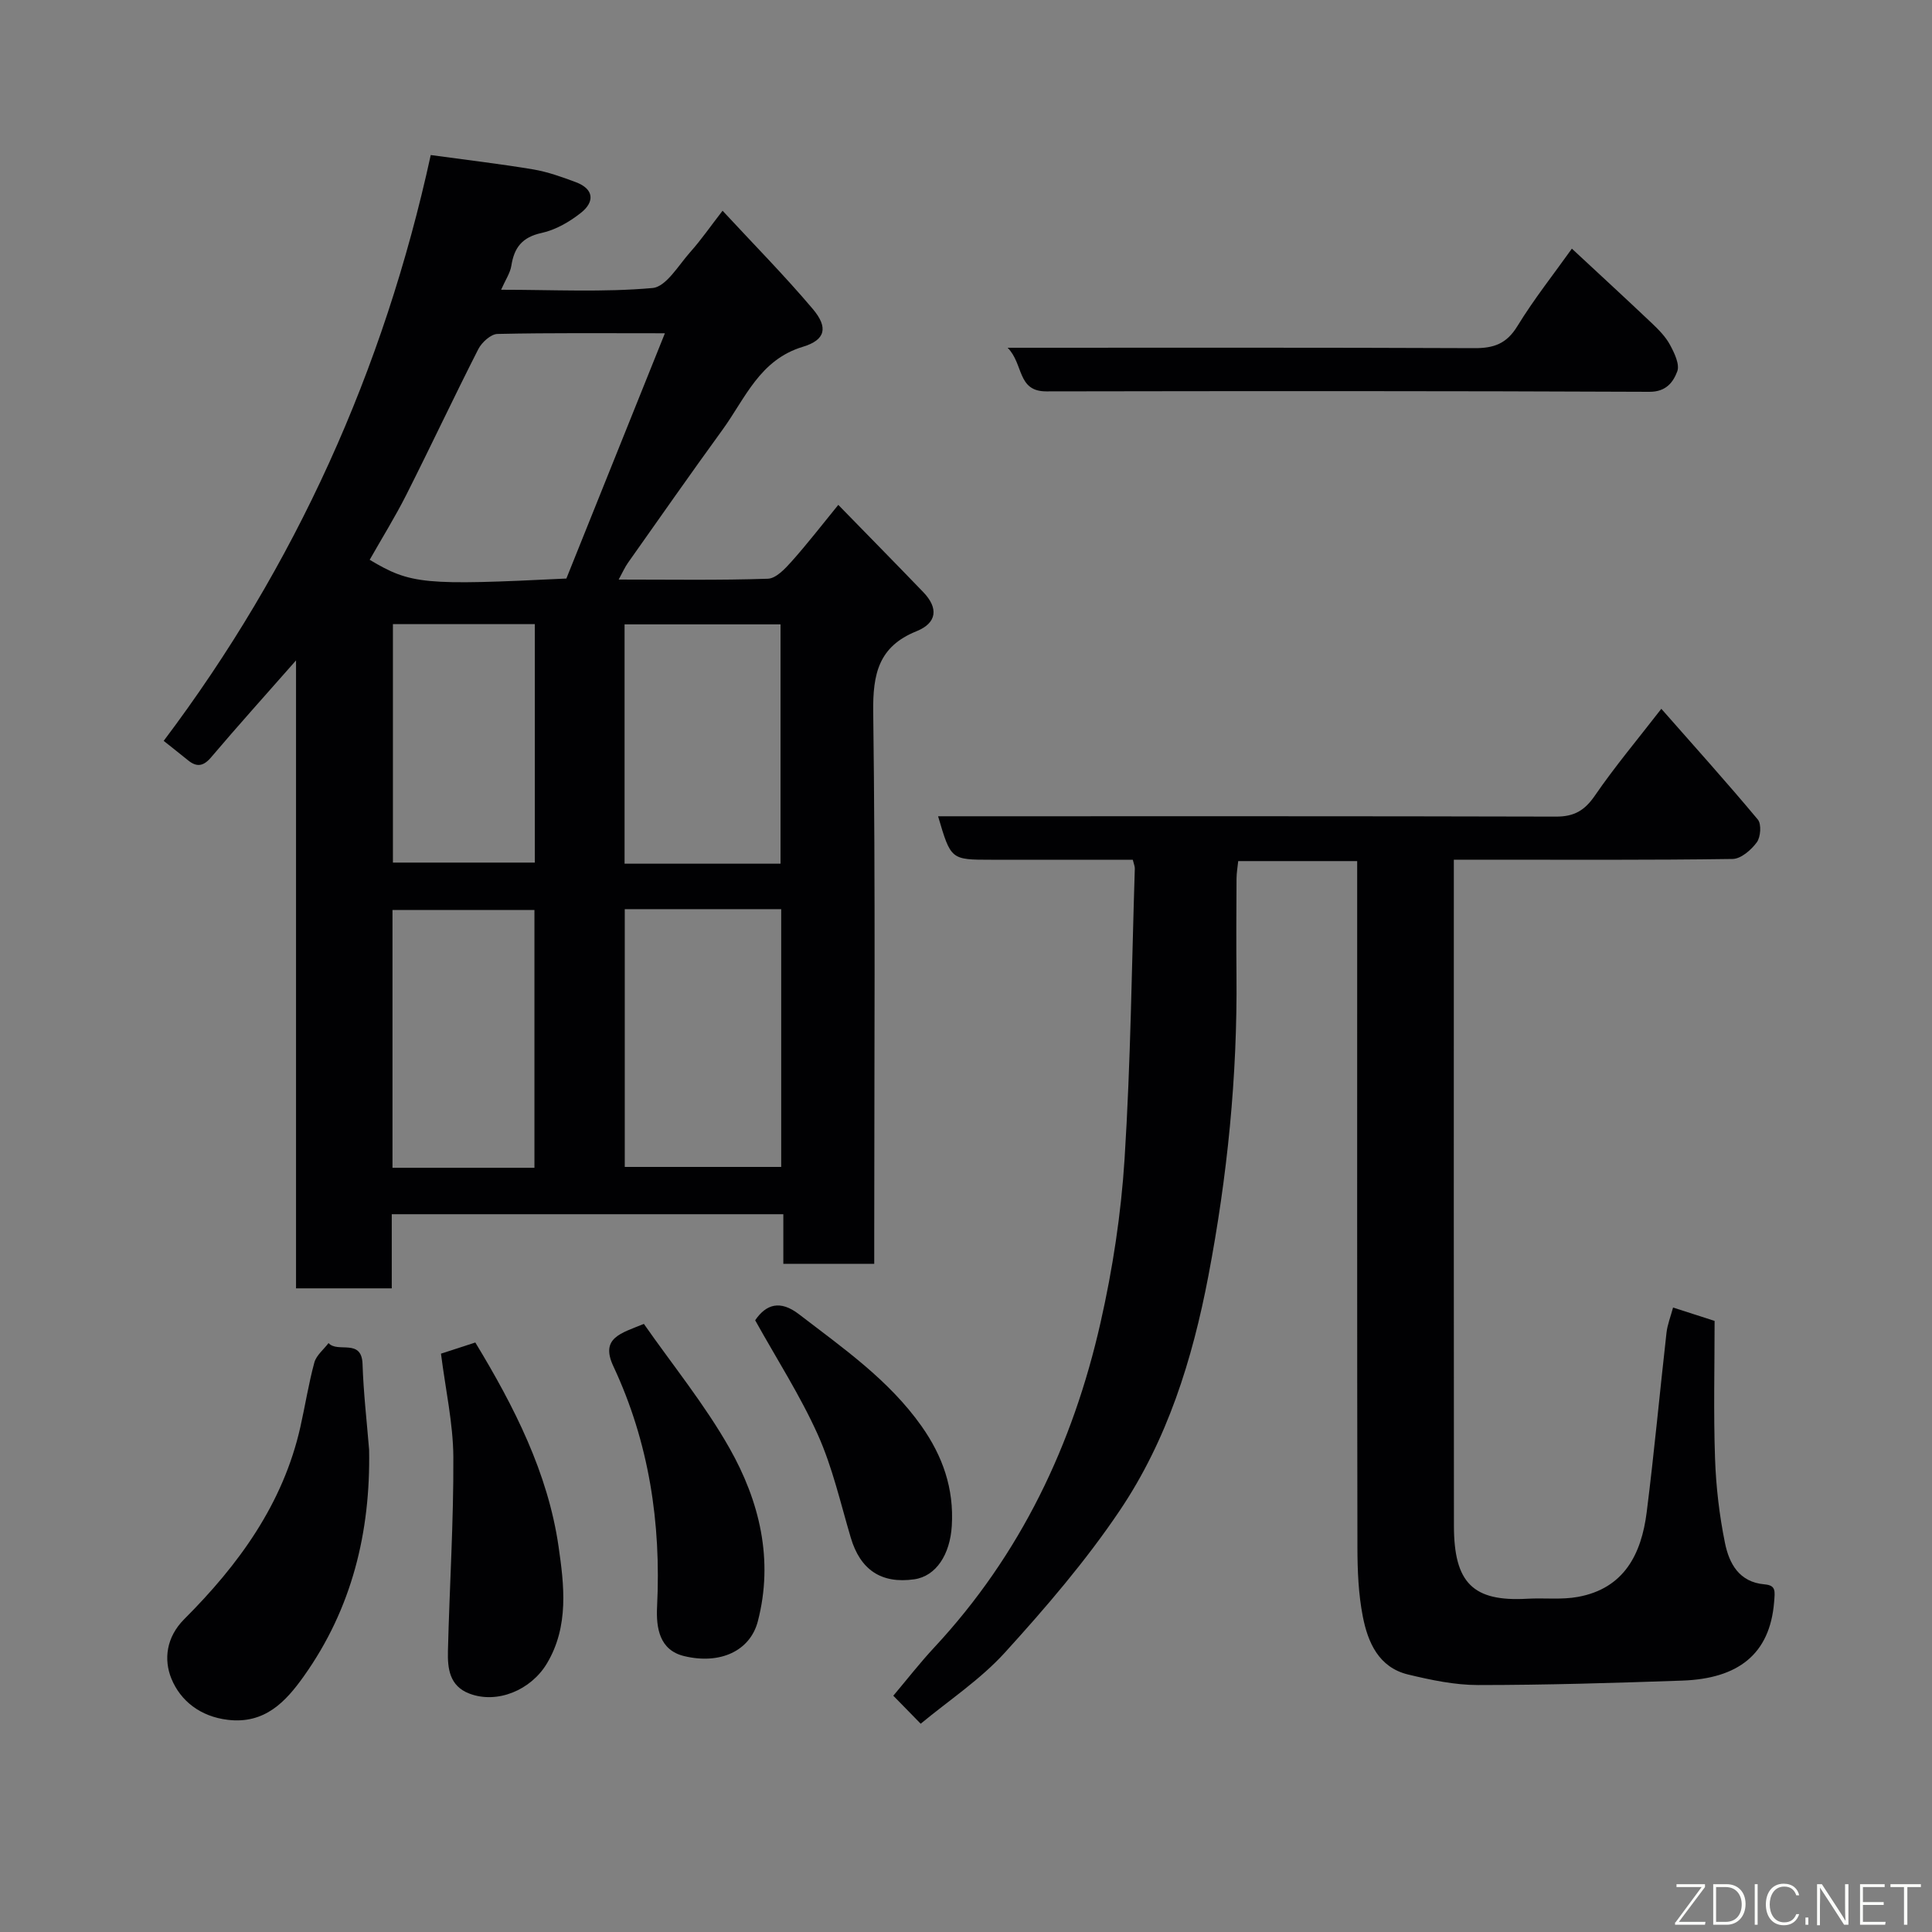 <svg enable-background="new 0 0 400 400" viewBox="0 0 400 400" xmlns="http://www.w3.org/2000/svg"><rect x="0" y="0" width="400" height="400" fill="#808080" stroke="none"/><path d="m173.56 104.53c6.12 6.28 11.89 12.14 17.6 18.07 3.16 3.29 2.87 6.37-1.43 8.1-7.81 3.15-9.04 8.8-8.94 16.71.48 36.16.21 72.32.21 108.48v5.77c-6.34 0-12.39 0-18.82 0 0-3.34 0-6.61 0-10.27-27.08 0-53.8 0-81.07 0v15.35c-6.81 0-13.08 0-19.82 0 0-42.84 0-85.74 0-130.01-6.46 7.34-12.11 13.61-17.57 20.05-1.62 1.91-3 2.1-4.83.6-1.39-1.13-2.8-2.24-5-3.99 27.28-36.21 45.59-76.8 55.29-121.29 7.36 1.01 14.31 1.82 21.2 2.97 3.01.51 5.97 1.57 8.85 2.65 3.78 1.42 3.91 4.08 1.05 6.34-2.36 1.87-5.25 3.54-8.14 4.17-4.02.87-5.68 3.01-6.27 6.78-.24 1.52-1.22 2.93-2.12 4.98 10.84 0 21.16.55 31.35-.36 2.81-.25 5.37-4.7 7.8-7.43 2.28-2.55 4.23-5.39 6.7-8.57 6.4 6.91 12.81 13.4 18.68 20.34 3.24 3.84 2.64 6.41-2.06 7.83-8.95 2.7-11.92 10.68-16.62 17.16-6.62 9.11-13.07 18.34-19.57 27.54-.64.9-1.09 1.93-1.94 3.49 10.72 0 20.81.17 30.89-.17 1.69-.06 3.56-2.06 4.9-3.56 3.25-3.64 6.24-7.51 9.68-11.73zm-56.3 15.25c6.69-16.65 13.42-33.4 20.4-50.78-12.42 0-23.55-.11-34.67.14-1.37.03-3.24 1.74-3.96 3.14-5.09 10-9.86 20.17-14.92 30.19-2.32 4.59-5.05 8.98-7.57 13.43 8.51 5.08 11.22 5.33 40.72 3.88zm12.09 68.45v53.37h32.39c0-17.98 0-35.57 0-53.37-10.85 0-21.44 0-32.39 0zm32.25-9.41c0-16.91 0-33.28 0-49.55-10.99 0-21.58 0-32.29 0v49.55zm-50.95 62.96c0-18.11 0-35.81 0-53.37-10.07 0-19.78 0-29.39 0v53.37zm-29.3-112.56v49.37h29.38c0-16.65 0-32.9 0-49.37-9.85 0-19.44 0-29.38 0z" fill="#010103"/><path d="m234.53 178c-10.01 0-19.67 0-29.32 0-8.34 0-8.34 0-10.99-9h5.48c40.82 0 81.64-.04 122.46.07 3.75.01 5.92-1.26 8.04-4.34 4.13-6.02 8.85-11.64 13.76-17.98 6.8 7.73 13.54 15.21 19.98 22.93.78.94.59 3.62-.21 4.71-1.16 1.58-3.28 3.43-5.02 3.45-17.16.25-34.32.15-51.48.15-1.82 0-3.65 0-6.23 0v5.45c0 44.15-.03 88.3.02 132.45.01 11.85 3.94 15.76 15.22 15.11 3.48-.2 7.06.24 10.45-.38 9.59-1.75 13.15-8.89 14.24-17.53 1.56-12.36 2.7-24.77 4.1-37.15.19-1.69.85-3.33 1.36-5.23 3.13 1.01 5.73 1.84 8.6 2.77 0 9.5-.24 18.99.09 28.46.2 5.87.89 11.78 2.06 17.53.86 4.21 2.9 8.09 8.17 8.55 2.42.21 2.18 1.38 2 3.69-.88 10.8-7.46 15.83-19 16.24-14.09.49-28.19.92-42.28.92-4.84 0-9.76-1.04-14.5-2.18-6.08-1.47-8.33-6.64-9.38-12.03-.91-4.66-1.1-9.51-1.11-14.27-.08-45.32-.05-90.64-.05-135.95 0-1.97 0-3.93 0-6.16-8.34 0-16.27 0-24.63 0-.11 1.12-.34 2.37-.35 3.63-.04 6.66-.07 13.33-.01 19.99.2 20.96-1.89 41.66-5.82 62.27-3.31 17.35-8.51 33.96-18.34 48.56-7.02 10.43-15.31 20.09-23.79 29.42-5.09 5.6-11.62 9.91-17.43 14.73-2.05-2.1-3.79-3.87-5.67-5.8 2.81-3.33 5.52-6.82 8.52-10.04 17.82-19.15 28.67-41.95 34.38-67.19 2.52-11.12 4.26-22.54 4.98-33.91 1.27-19.99 1.48-40.05 2.12-60.07.03-.45-.19-.92-.42-1.87z" fill="#010103"/><path d="m208.62 72c33.07 0 64.86-.06 96.65.08 4.01.02 6.65-.91 8.87-4.53 3.48-5.68 7.65-10.94 11.3-16.07 5.45 5.07 11.02 10.19 16.51 15.39 1.42 1.35 2.88 2.81 3.79 4.5.92 1.69 2.08 4.09 1.51 5.55-.83 2.16-2.25 4.22-5.78 4.2-41.61-.19-83.22-.16-124.84-.09-6.08.01-4.66-5.64-8.01-9.03z" fill="#010103"/><path d="m76.42 300.15c.31 17.07-3.56 32.88-13.5 46.87-3.74 5.27-8.09 9.98-15.77 9.05-5.67-.68-9.78-3.91-11.67-8.54-1.6-3.93-1.08-8.56 2.68-12.32 11.25-11.25 20.45-23.85 24.03-39.78 1-4.44 1.7-8.95 2.89-13.33.41-1.5 1.93-2.69 2.94-4.03 1.9 2.12 6.86-1.06 7.04 4.33.19 5.93.88 11.84 1.36 17.75z" fill="#010103"/><path d="m91.3 280.26c2.12-.69 4.52-1.47 7.11-2.31 8.04 13.26 15.04 27 17.24 42.28 1.13 7.86 2.21 16.46-2.43 24.19-3.3 5.5-10.26 8.42-16.04 6.22-4.14-1.57-4.53-5.23-4.44-8.83.33-13.4 1.19-26.79 1.12-40.18-.05-6.97-1.62-13.92-2.56-21.37z" fill="#010103"/><path d="m133.31 274.1c5.94 8.51 12.6 16.68 17.72 25.72 6.23 11 9.18 23.14 5.87 35.86-1.59 6.1-7.76 9-15.24 7.2-5.11-1.22-5.84-5.79-5.62-10.22.86-17.32-1.66-34.02-9.05-49.79-2.76-5.9 1.57-6.82 6.32-8.77z" fill="#010103"/><path d="m156.35 273.35c2.26-3.33 5.17-4.24 9.04-1.27 9.13 7.02 18.63 13.6 25.41 23.2 4.37 6.19 6.73 12.9 6.26 20.62-.36 5.94-3.24 10.43-7.78 11.08-6.83.97-11.17-1.97-13.14-8.63-2.12-7.15-3.78-14.54-6.81-21.3-3.64-8.1-8.51-15.66-12.98-23.7z" fill="#010103"/><g fill="#fbfcfa"><path d="m346.9 398 5.4-7.3h-5.2v-.6h5.9v.6l-5.4 7.2h5.5l-.1.6h-6.2v-.5z"/><path d="m354.7 390.1h2.8c2.3 0 3.9 1.6 3.9 4.1s-1.6 4.3-3.9 4.3h-2.8zm.6 7.8h2c2.2 0 3.3-1.6 3.3-3.6 0-1.8-1-3.6-3.3-3.6h-2z"/><path d="m363.9 390.1v8.4h-.6v-8.4h1.6z"/><path d="m372.5 396.3c-.4 1.3-1.4 2.3-3.2 2.3-2.4 0-3.7-1.9-3.7-4.3 0-2.3 1.2-4.3 3.7-4.3 1.8 0 2.9 1 3.2 2.4h-.6c-.4-1.1-1.1-1.8-2.5-1.8-2.1 0-3 1.9-3 3.7s.9 3.7 3 3.7c1.4 0 2.1-.7 2.5-1.7z"/><path d="m373.8 398.5v-1.5h.6v1.5z"/><path d="m376.2 398.5v-8.4h1c1.3 2 4.4 6.7 4.9 7.6-.1-1.2-.1-2.4-.1-3.8v-3.8h.7v8.4h-.9c-1.2-1.9-4.4-6.8-5-7.7.1 1.1 0 2.3 0 3.9v3.9h-.6z"/><path d="m390 394.4h-4.3v3.5h4.7l-.1.6h-5.2v-8.4h5.1v.6h-4.5v3.1h4.3z"/><path d="m394.2 390.7h-2.8v-.6h6.3v.6h-2.8v7.8h-.7z"/></g></svg>